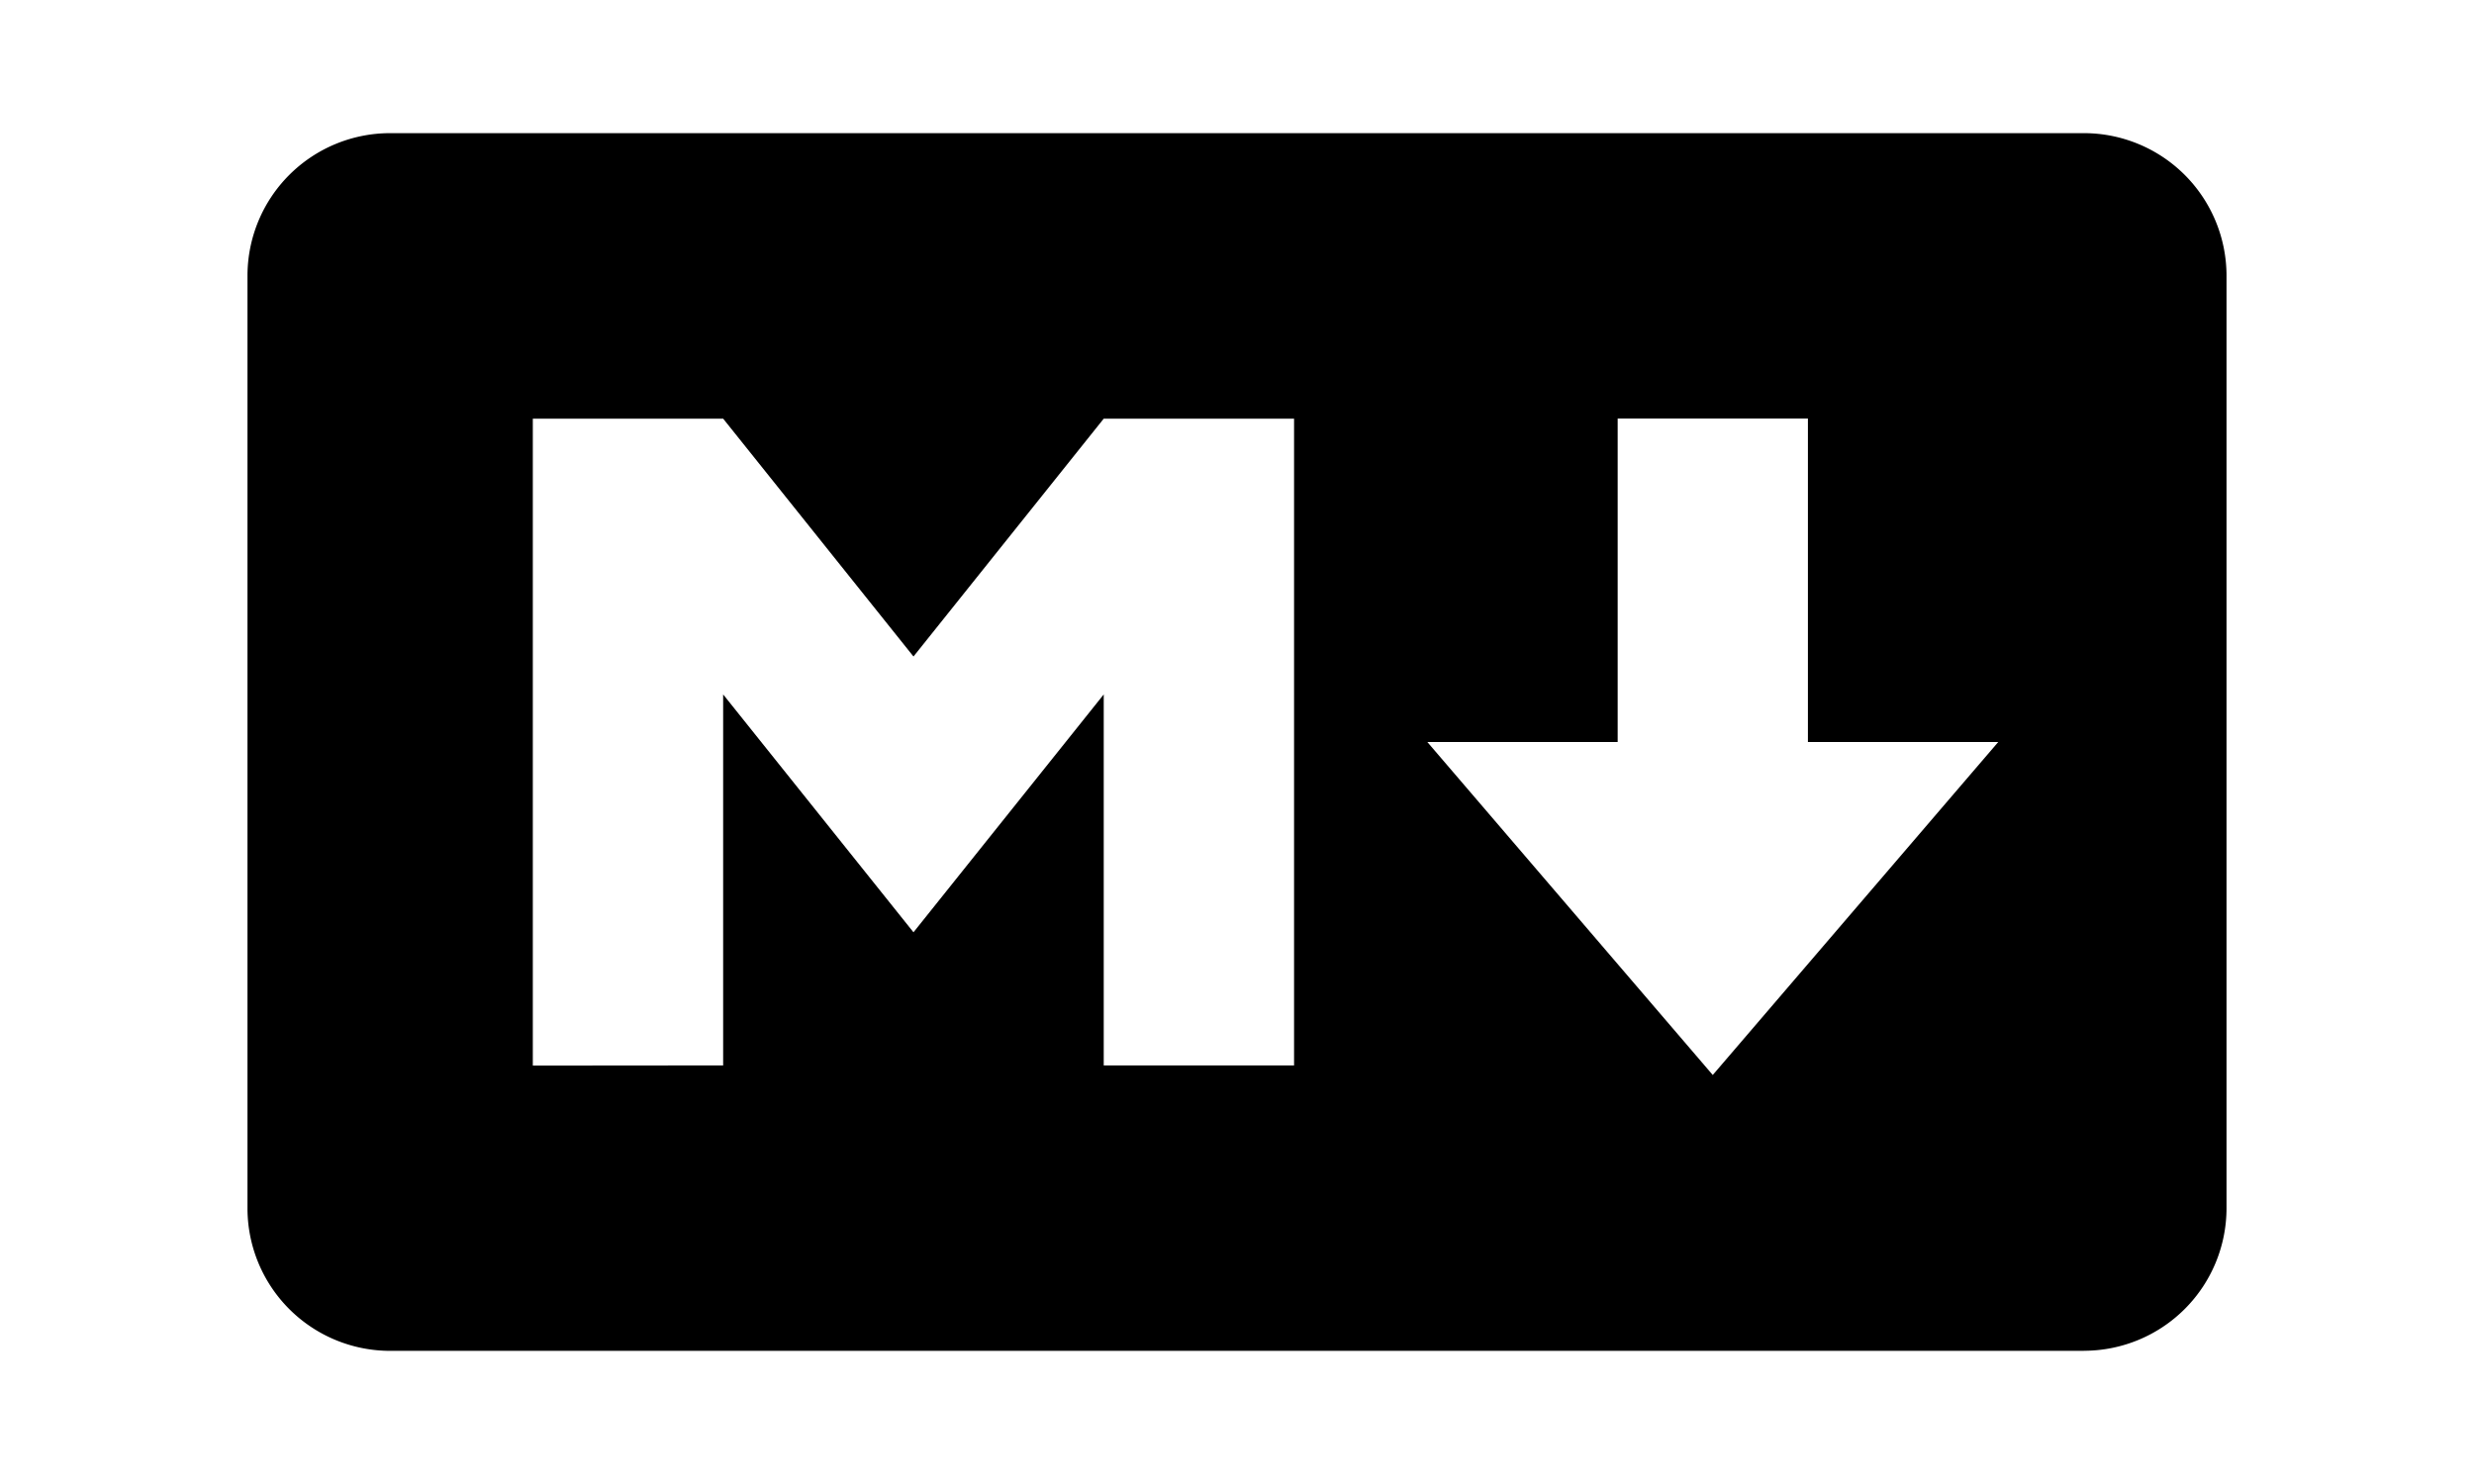 <?xml version="1.0" encoding="utf-8"?><!-- Uploaded to: SVG Repo, www.svgrepo.com, Generator: SVG Repo
Mixer Tools -->
<svg fill="#000000" width="80px" height="48px" viewBox="8 3 8 18" role="img"
    xmlns="http://www.w3.org/2000/svg">
    <title>Markdown icon</title>
    <path
        d="M22.269 19.385H1.731a1.73 1.73 0 0 1-1.73-1.73V6.345a1.73 1.73 0 0 1 1.73-1.73h20.538a1.73 1.73 0 0 1 1.73 1.73v11.308a1.73 1.73 0 0 1-1.73 1.731zm-16.5-3.462v-4.5l2.308 2.885 2.307-2.885v4.5h2.308V8.078h-2.308l-2.307 2.885-2.308-2.885H3.461v7.847zM21.231 12h-2.308V8.077h-2.307V12h-2.308l3.461 4.039z" />
</svg>
